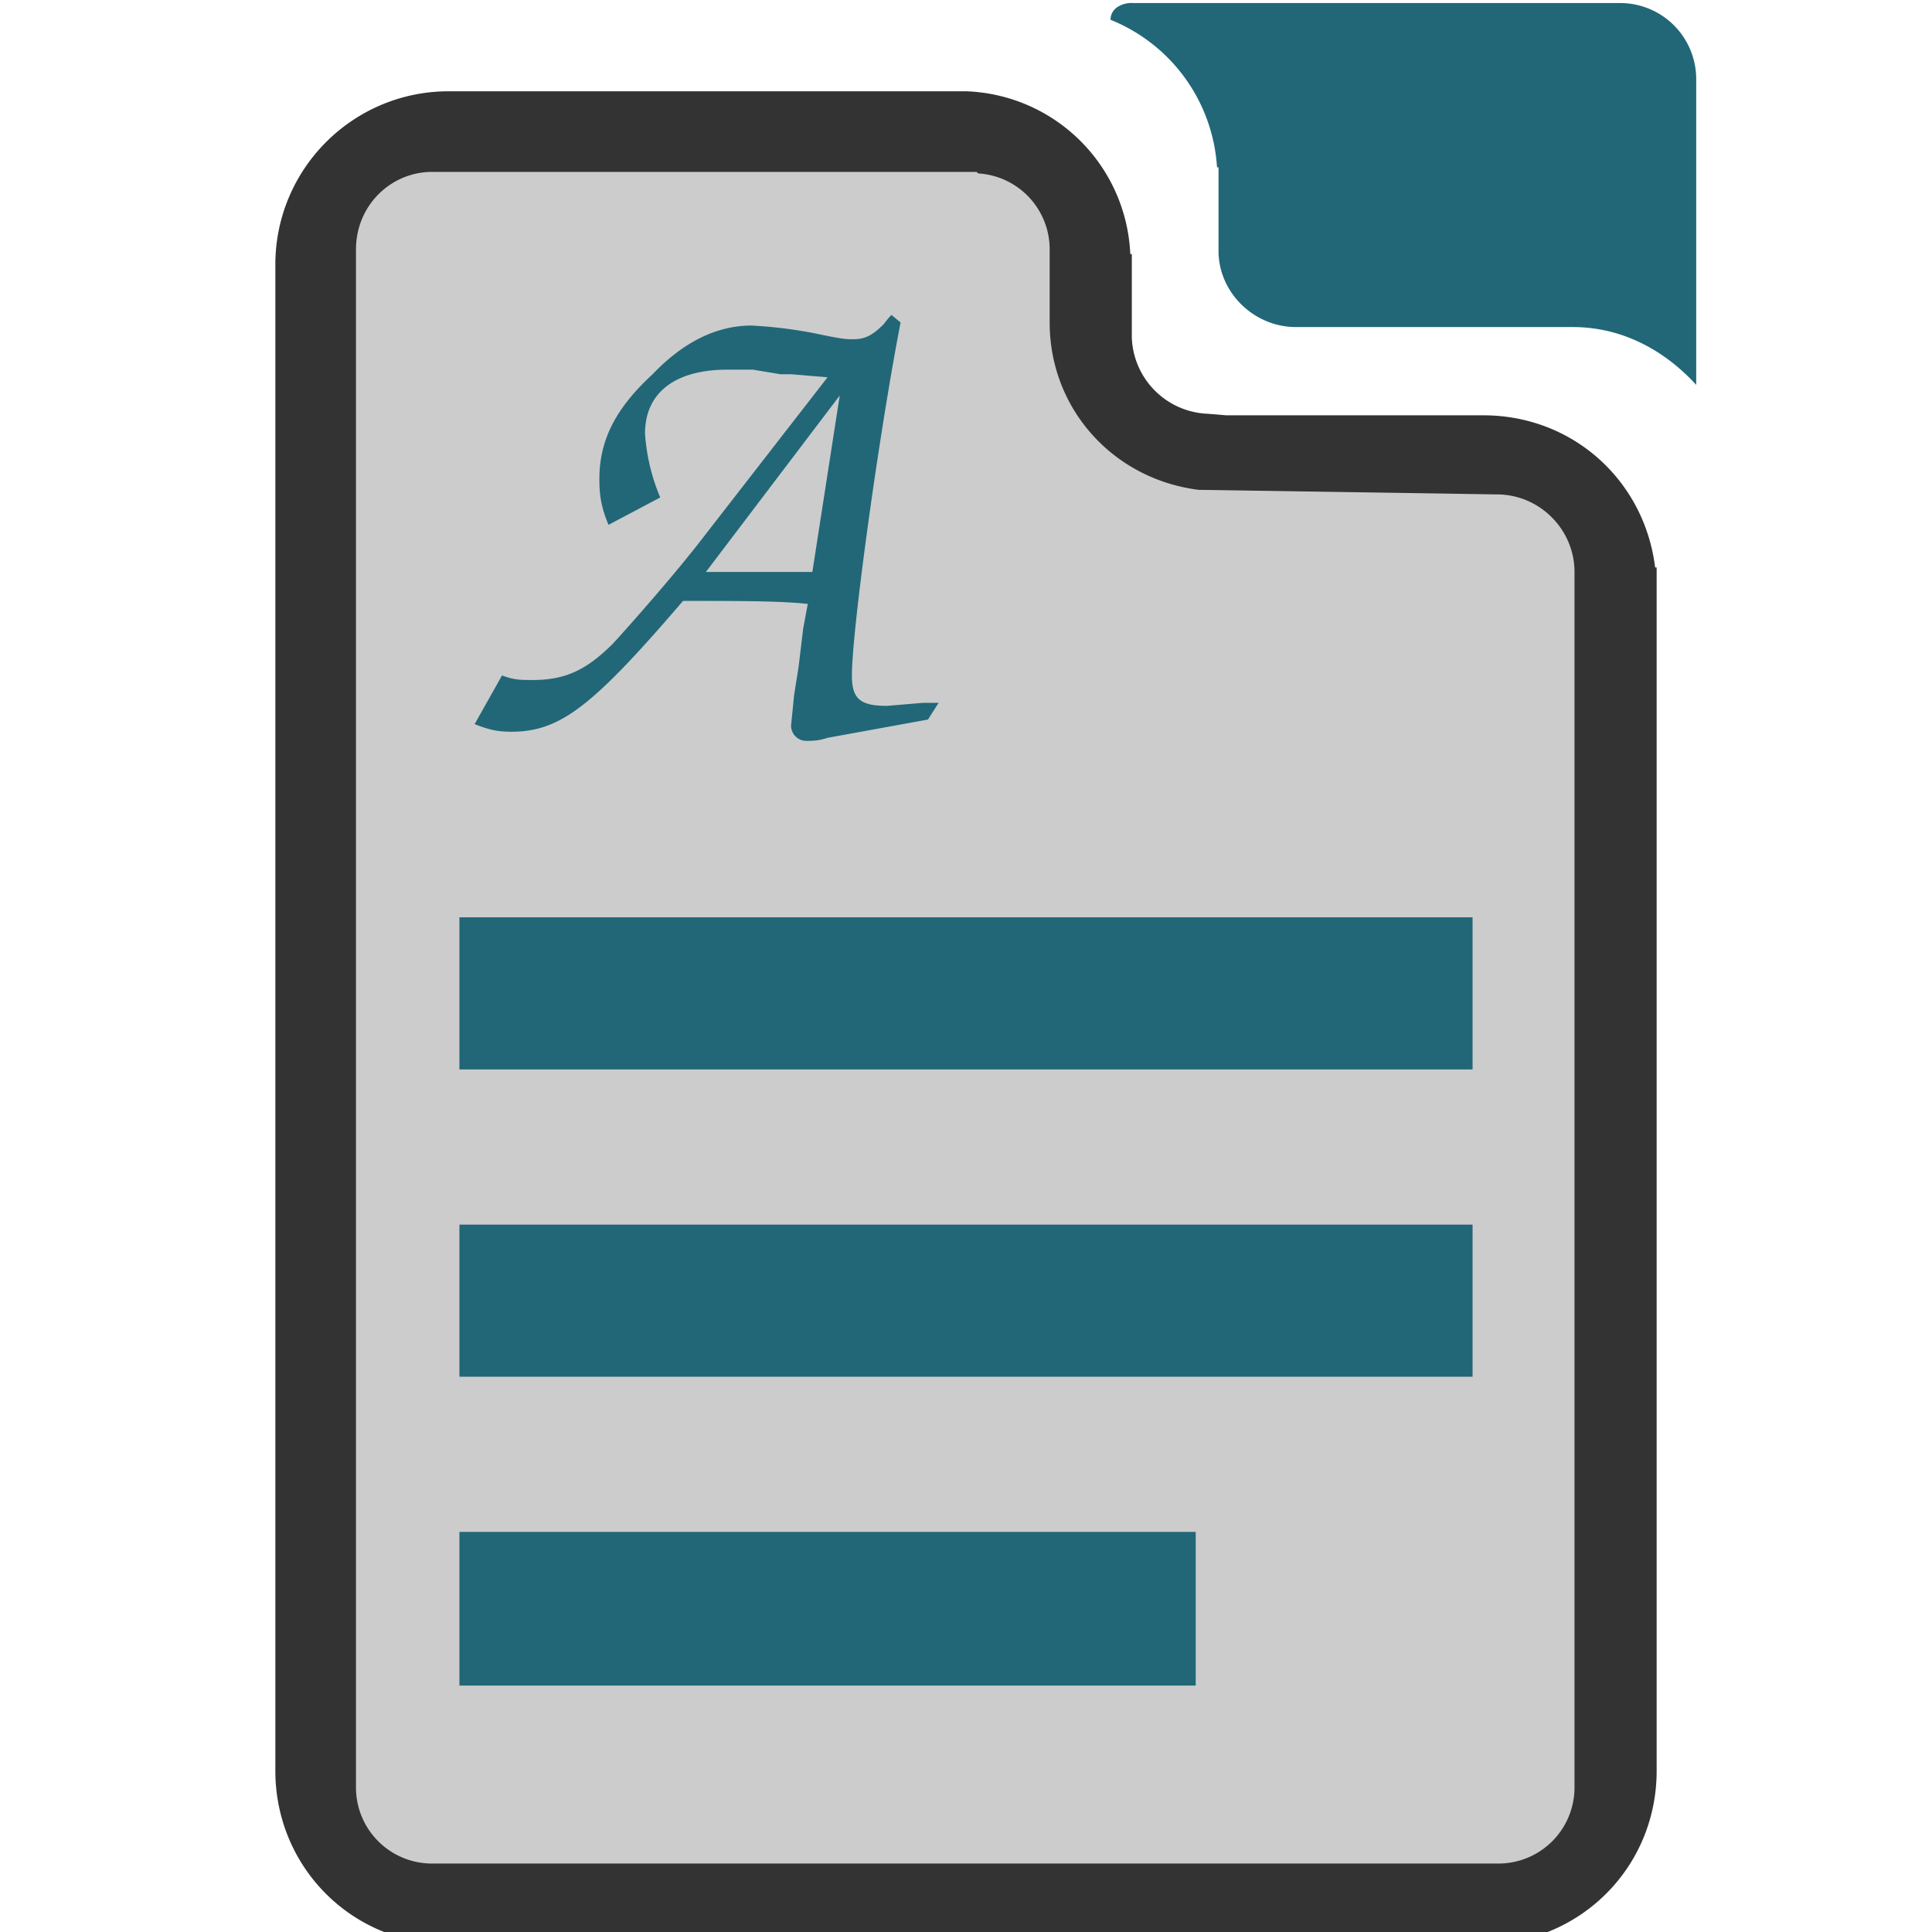 <?xml version="1.0" encoding="UTF-8" standalone="no"?><svg xmlns:dc="http://purl.org/dc/elements/1.1/" xmlns:cc="http://creativecommons.org/ns#" xmlns:rdf="http://www.w3.org/1999/02/22-rdf-syntax-ns#" xmlns="http://www.w3.org/2000/svg" width="48" height="48" viewBox="0 0 12.7 12.7"><path d="M7.45.02a.17.17 0 0 0-.11.03.1.1 0 0 0-.04.08 1.12 1.12 0 0 1 .7.97h.01v.55c0 .27.23.5.51.5H10.34c.32 0 .6.15.81.38V.52a.5.5 0 0 0-.5-.5H7.87z" fill="#216778"/><path d="M2.95.6c-.63 0-1.14.51-1.14 1.14v9.9c0 .63.5 1.14 1.14 1.14H9.75c.63 0 1.14-.5 1.14-1.14V3.73h-.01c-.07-.57-.54-1-1.13-1H8.06l-.12-.01a.52.52 0 0 1-.5-.5v-.55h-.01A1.12 1.12 0 0 0 6.35.6h-.02z" fill="#333"/><path d="M6.43 1.14a.5.5 0 0 1 .47.5v.48c0 .57.42 1.03.98 1.1l1.96.03c.28 0 .51.23.51.51v7.99a.5.5 0 0 1-.5.5H2.85a.5.5 0 0 1-.51-.5V1.64c0-.29.23-.51.5-.51h3.58z" fill="#ccc"/><path d="M5.86 2.07a.55.55 0 0 0-.05.06c-.07.07-.12.1-.2.1-.05 0-.07 0-.26-.04a2.98 2.98 0 0 0-.41-.05c-.22 0-.44.1-.65.32-.25.23-.35.44-.35.69 0 .1.01.18.06.3l.34-.18a1.3 1.3 0 0 1-.1-.42c0-.27.2-.42.54-.42h.17l.18.03h.07l.24.02-.8 1.03c-.19.25-.5.6-.61.72-.18.18-.32.24-.53.24-.08 0-.12 0-.2-.03l-.18.32c.1.04.16.05.24.05.32 0 .53-.16 1.13-.86.37 0 .64 0 .82.02l-.03.16-.03.25-.03.19-.02.2c0 .05.04.1.1.1.04 0 .08 0 .14-.02l.66-.12.07-.11h-.1l-.24.02c-.18 0-.23-.05-.23-.2 0-.3.18-1.6.32-2.32l-.06-.05zm-.34.53l-.18 1.16h-.7l.88-1.16zm-2.5 3.43v1h6.66v-1H3.02zm0 2.02v1h6.66v-1H3.02zm0 2.02v1.01h4.84v-1.01H3.02z" fill="#216778"/></svg>